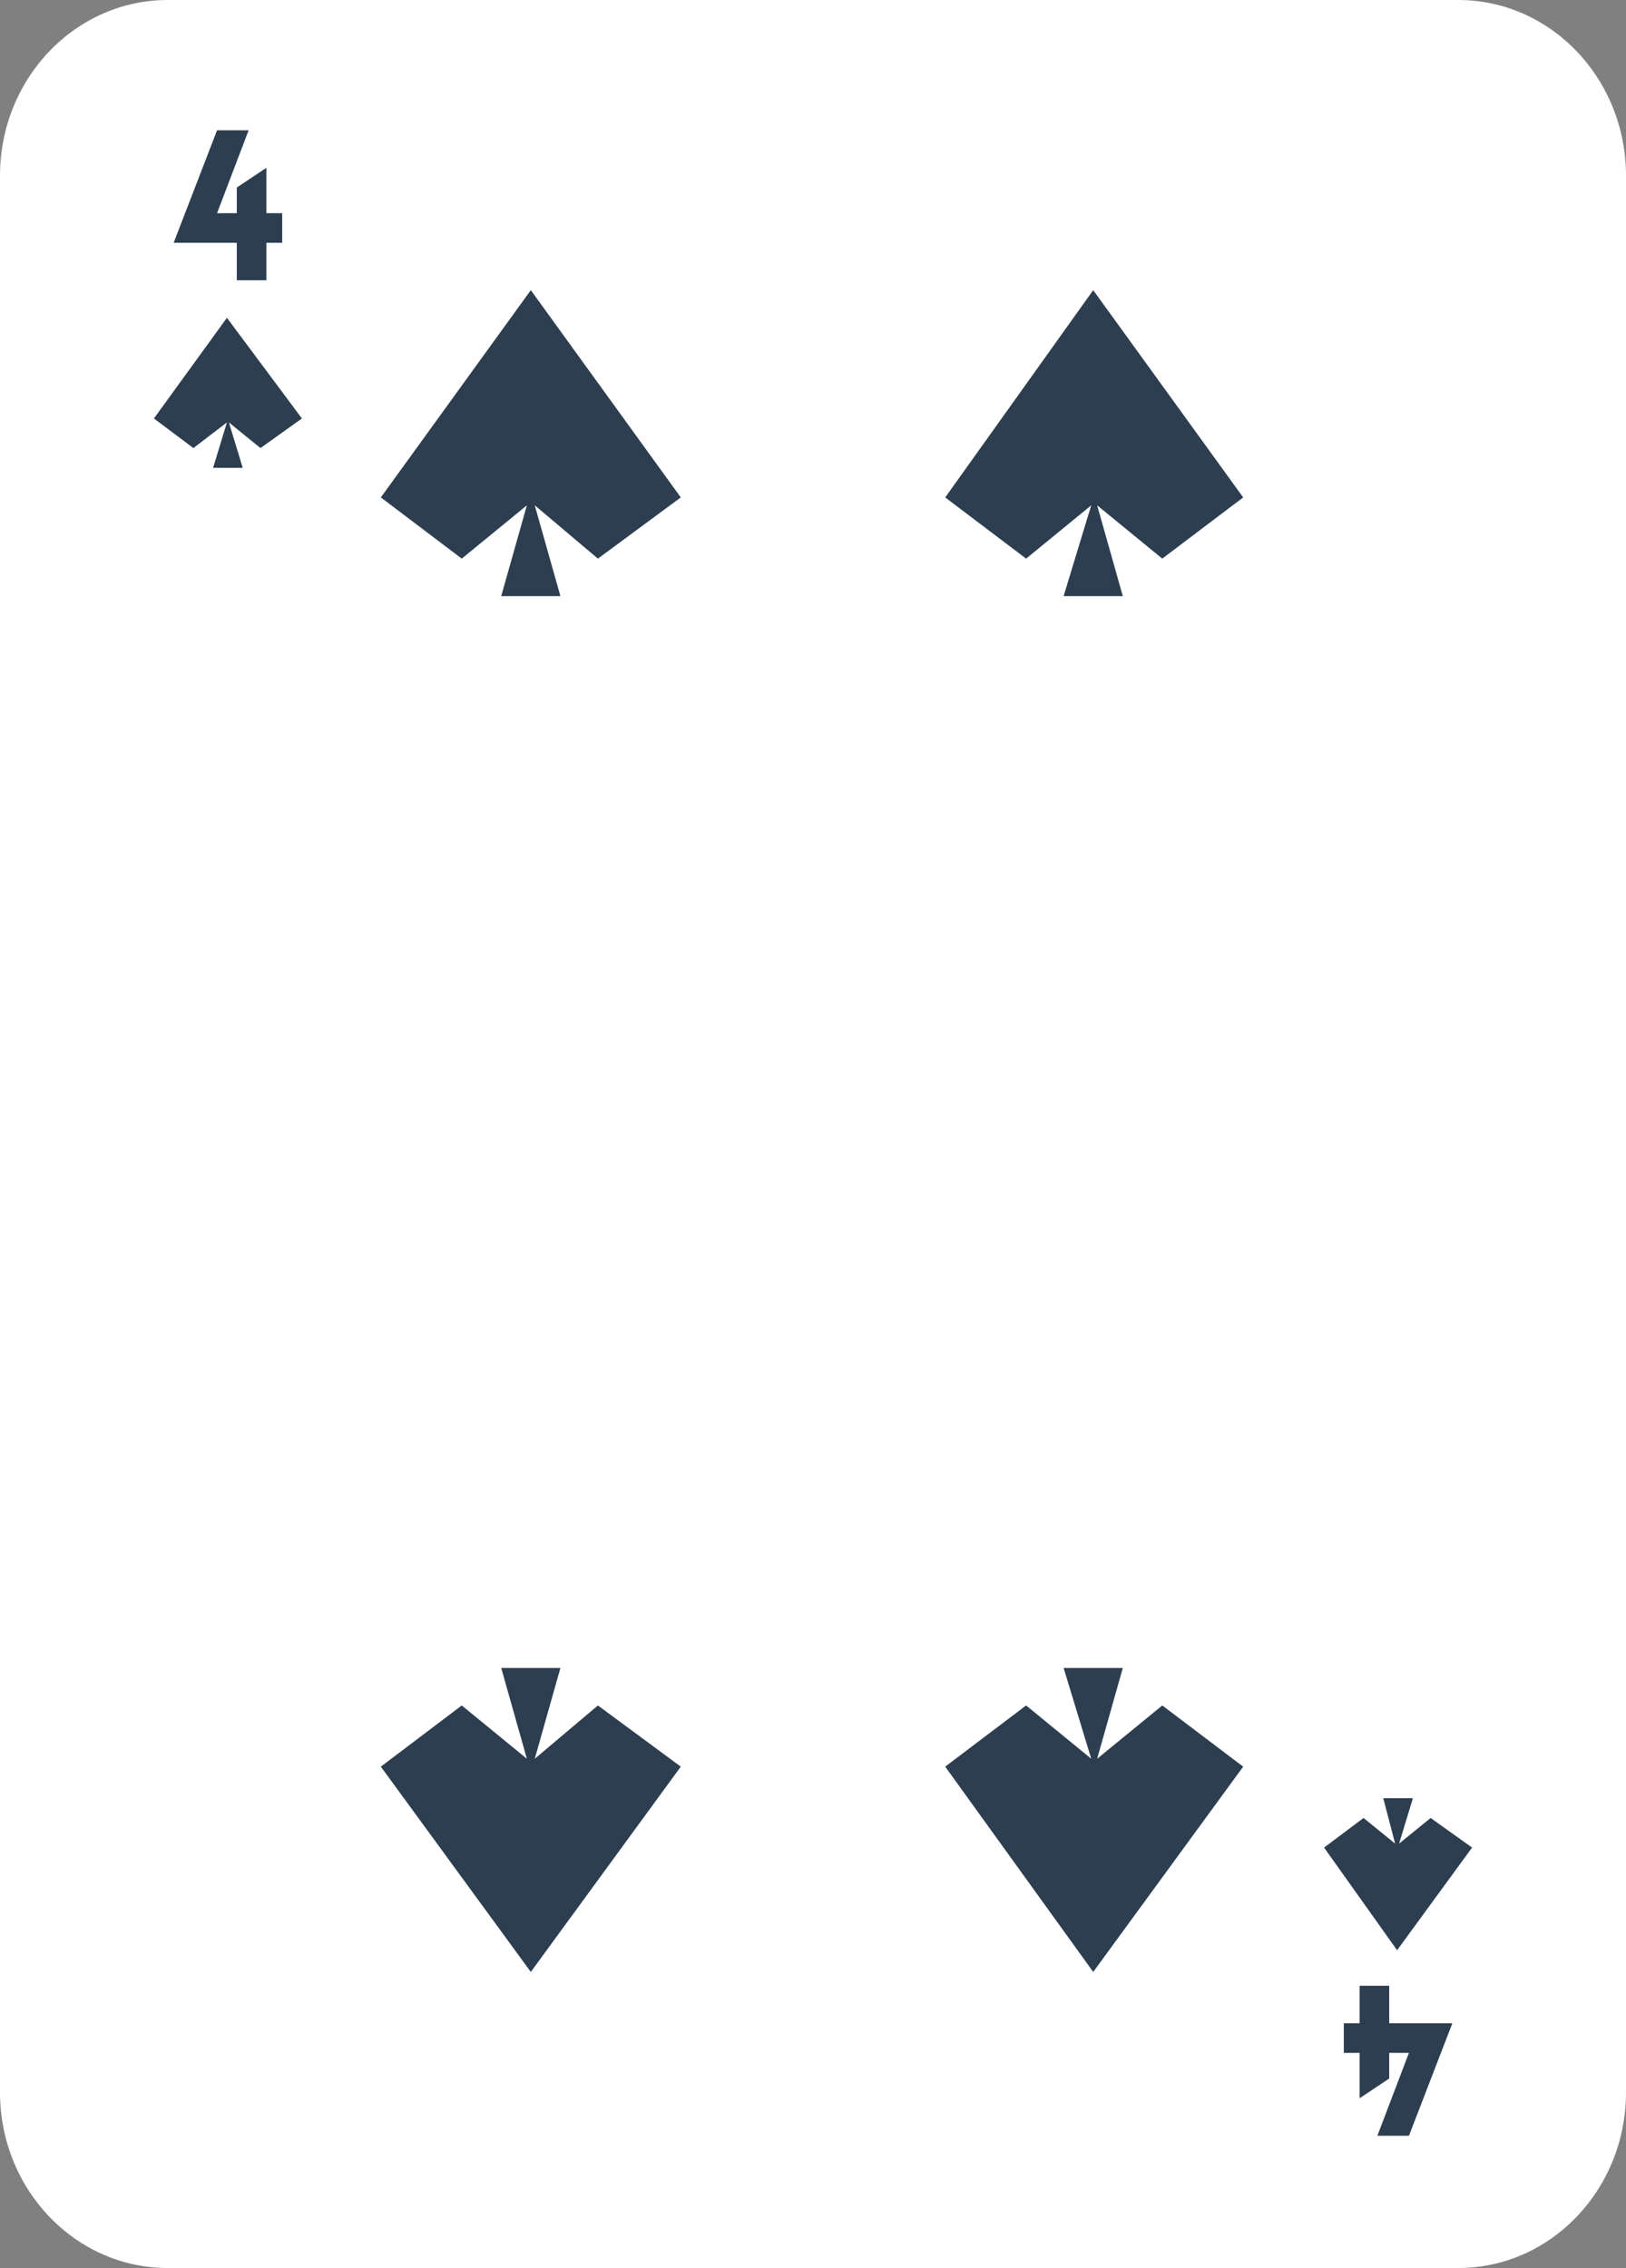 <?xml version="1.0" encoding="utf-8"?>
<!-- Generator: Adobe Illustrator 24.1.0, SVG Export Plug-In . SVG Version: 6.00 Build 0)  -->
<svg version="1.1" id="Layer_1" xmlns="http://www.w3.org/2000/svg" xmlns:xlink="http://www.w3.org/1999/xlink" x="0px" y="0px"
	 viewBox="0 0 82.4 114.9" style="enable-background:new 0 0 82.4 114.9;" xml:space="preserve">
<rect x="0" y="0" width="82.4" height="114.9" fill="#808080" stroke="none"/>
<style type="text/css">
	.st0{fill:#FFFFFF;}
	.st1{fill:#2C3E50;}
</style>
<path class="st0" d="M8.5,0C3.8,0,0,4,0,8.9V106c0,4.9,3.8,8.9,8.5,8.9h65.4c4.7,0,8.5-4,8.5-8.9V8.9C82.4,4,78.6,0,73.9,0H8.5z"/>
<polygon class="st1" points="7.8,21.2 11.5,16.1 15.3,21.2 13.2,22.7 11.6,21.4 12.3,23.7 10.8,23.7 11.5,21.4 9.8,22.7 "/>
<polygon class="st1" points="74.6,93.6 70.8,98.8 67.1,93.6 69.1,92.1 70.7,93.4 70.1,91.1 71.6,91.1 70.9,93.4 72.5,92.1 "/>
<path class="st1" d="M12,14.2v-1.9H8.8l2.2-5.7h1.6L11,10.8h1V9.5l1.5-1v2.3h0.8v1.5h-0.8v1.9H12z"/>
<path class="st1" d="M70.4,100.6v1.9h3.2l-2.2,5.7h-1.6l1.6-4.2h-1v1.3l-1.5,1V104h-0.8v-1.5h0.8v-1.9H70.4z"/>
<polygon class="st1" points="19.3,25.2 26.9,14.7 34.5,25.2 30.3,28.3 27.1,25.6 28.4,30.2 25.4,30.2 26.7,25.6 23.4,28.3 "/>
<polygon class="st1" points="47.9,25.2 55.4,14.7 63,25.2 58.9,28.3 55.6,25.6 56.9,30.2 53.9,30.2 55.3,25.6 52,28.3 "/>
<polygon class="st1" points="63,89.5 55.4,99.9 47.9,89.5 52,86.4 55.3,89.1 53.9,84.5 56.9,84.5 55.6,89.1 58.9,86.4 "/>
<polygon class="st1" points="34.5,89.5 26.9,99.9 19.3,89.5 23.4,86.4 26.7,89.1 25.4,84.5 28.4,84.5 27.1,89.1 30.3,86.4 "/>
</svg>
